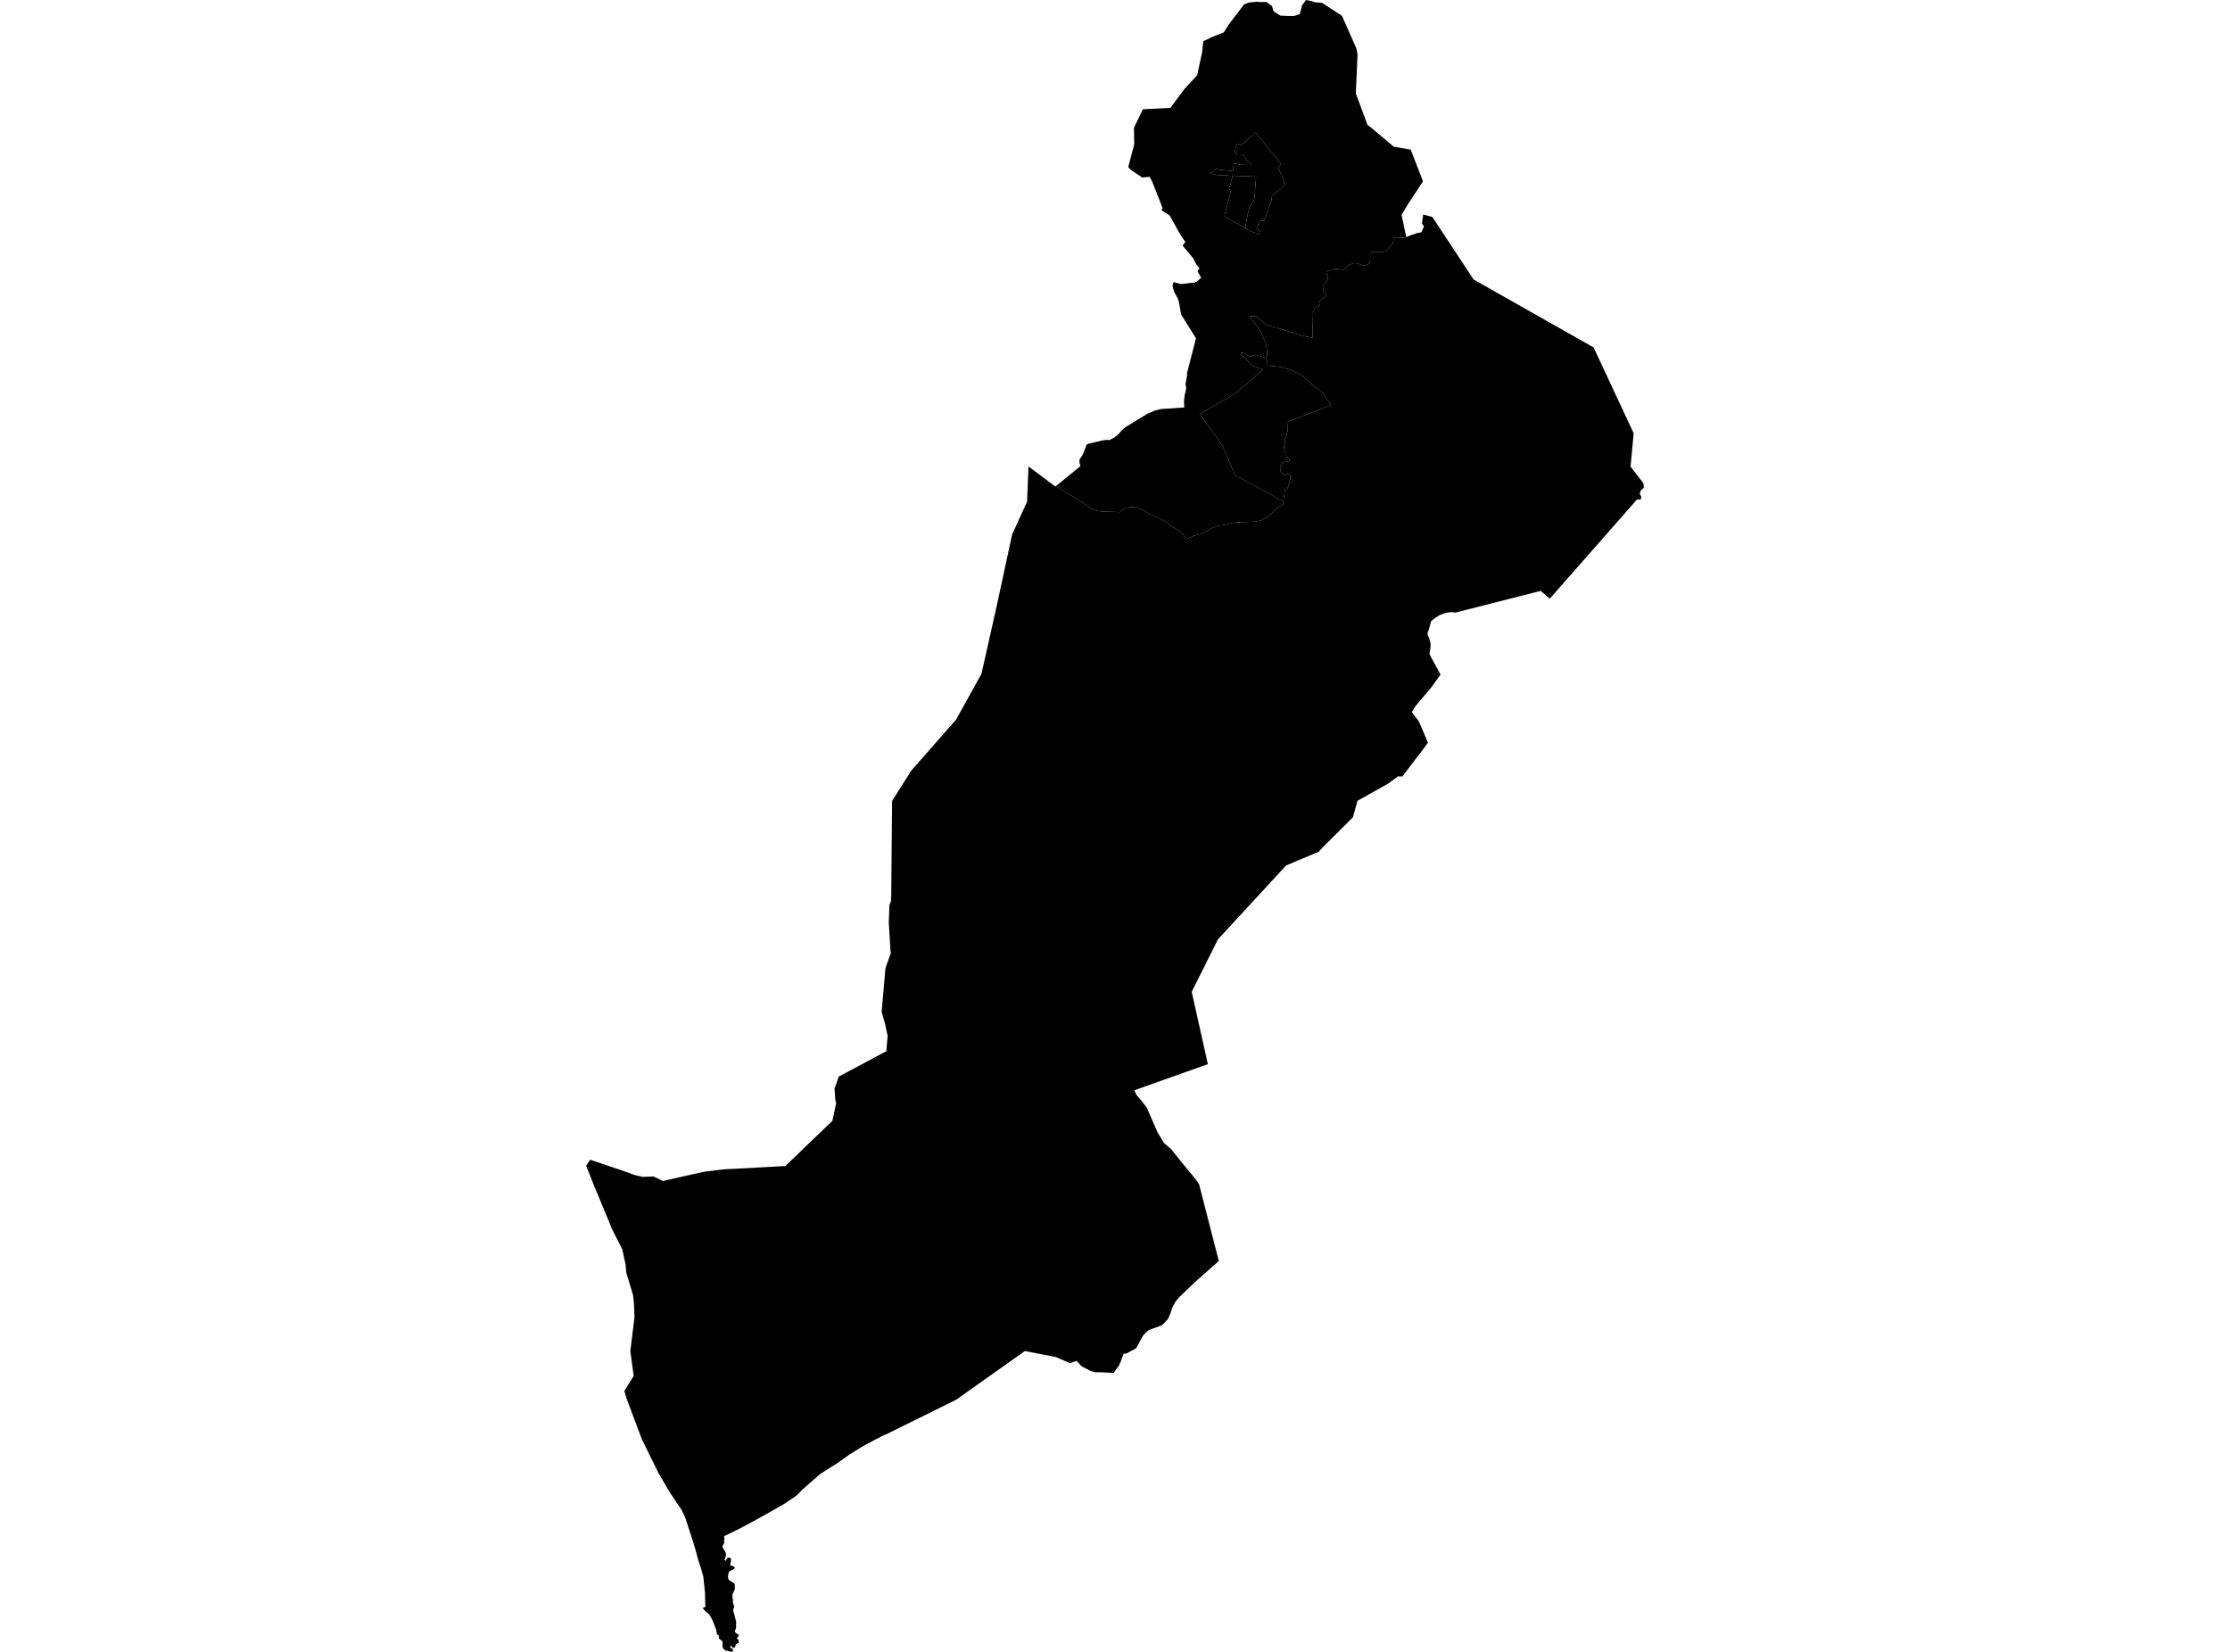 <?xml version='1.0'?>
<svg  baseProfile = 'tiny' width = '540' height = '400' stroke-linecap = 'round' stroke-linejoin = 'round' version='1.1' xmlns='http://www.w3.org/2000/svg'>
<path id='4800101001' title='4800101001'  d='M 306.485 86.865 306.885 87.573 306.928 88.532 310.062 88.84 311.88 89.34 313.275 89.877 314.592 90.607 315.422 91.029 317.854 93.204 320.165 94.943 321.99 97.691 322.291 98.084 320.165 98.964 311.658 102.184 311.644 102.513 311.758 103 311.865 103.751 311.808 104.395 311.686 104.724 311.608 105.053 311.515 105.583 311.078 106.678 311.2 106.964 311.164 107.386 311.085 107.586 310.964 108.009 310.914 108.545 311.014 108.967 311.214 109.454 311.25 109.876 311.329 110.334 311.665 110.713 312.03 111.007 312.295 111.278 312.144 111.686 311.83 111.779 311.644 111.794 311.314 111.822 310.935 111.93 310.384 112.209 310.227 112.473 310.041 112.831 309.976 113.289 310.026 113.79 310.112 114.105 310.227 114.42 310.649 114.856 311.057 115.049 311.357 114.892 312.023 114.785 312.252 114.82 312.423 114.978 312.438 115.164 312.438 115.479 312.416 115.944 312.252 116.666 311.994 117.496 311.794 118.262 311.465 118.434 311.171 118.634 311.093 119.028 311.028 119.557 310.957 120.044 310.871 120.659 310.828 120.924 310.792 121.174 310.778 121.41 299.115 115.099 296.045 107.973 291.308 101.261 290.507 100.267 299.451 95.079 305.812 89.498 305.461 89.276 304.023 88.797 303.572 88.611 302.993 88.324 302.678 88.038 302.091 87.351 301.726 86.936 301.261 86.579 300.882 86.199 300.66 85.935 300.51 85.698 300.531 85.477 300.667 85.384 300.882 85.384 301.297 85.555 301.984 86.013 302.649 86.299 302.936 86.335 303.687 85.992 304.052 85.913 306.12 86.521 306.485 86.865 Z' />
<path id='4800101002' title='4800101002'  d='M 291.709 9.824 293.748 8.851 296.338 7.856 297.526 5.953 299.68 3.141 301.24 1.073 302.492 0.594 304.302 0.429 305.225 0.501 306.664 0.472 308.023 1.481 308.388 2.712 310.041 3.785 311.851 3.871 313.361 3.878 314.727 3.427 315.064 2.225 315.214 1.66 315.293 1.252 315.736 0.737 316.216 0 316.387 0.036 316.531 0.064 317.468 0.229 318.505 0.565 320.151 0.694 324.952 3.821 328.423 11.649 328.659 12.758 328.73 13.216 328.315 22.618 331.142 30.252 331.993 30.882 337.524 35.533 341.61 36.227 344.579 43.919 341.223 49.028 341.123 49.157 339.384 52.026 340.522 57.392 340.086 57.578 338.862 57.557 338.34 57.507 337.961 57.492 337.66 57.535 337.481 57.65 337.41 57.757 337.395 58.287 337.36 58.508 337.202 58.931 336.172 60.226 335.864 60.569 335.657 60.727 335.399 60.863 334.963 61.006 334.404 61.063 333.646 61.077 332.651 61.027 332.272 61.084 332.015 61.242 331.829 61.414 331.771 61.535 331.778 62.716 331.771 63.167 331.657 63.624 331.521 63.796 331.22 63.997 330.97 64.118 330.49 64.276 330.018 64.29 329.668 64.19 329.081 63.904 328.394 63.732 328.043 63.696 327.442 63.818 326.748 64.118 326.383 64.426 325.661 65.127 325.31 65.285 324.888 65.299 324.38 65.213 323.786 65.106 322.87 65.177 322.541 65.242 321.389 65.642 321.217 65.814 321.174 65.971 321.539 67.002 321.597 67.317 321.568 67.581 321.511 67.76 320.631 68.898 320.423 69.284 320.344 69.635 320.38 70.1 320.459 70.386 320.595 70.608 320.974 71.03 321.06 71.252 321.053 71.488 320.895 71.781 320.595 72.061 319.836 72.626 319.643 72.891 319.607 73.048 319.672 73.577 319.607 73.878 319.443 74.093 319.271 74.2 318.677 74.357 318.42 74.593 317.997 75.416 317.74 75.731 317.861 81.749 316.996 81.649 314.634 81.076 312.33 80.346 309.611 79.516 306.435 78.579 304.152 76.547 302.628 76.54 303.072 77.291 305.068 79.903 306.449 82.901 306.807 84.876 306.807 86.271 306.485 86.865 306.12 86.521 304.052 85.913 303.687 85.992 302.936 86.335 302.649 86.299 301.984 86.013 301.297 85.555 300.882 85.384 300.667 85.384 300.531 85.477 300.51 85.698 300.66 85.935 300.882 86.199 301.261 86.579 301.726 86.936 302.091 87.351 302.678 88.038 302.993 88.324 303.572 88.611 304.023 88.797 305.461 89.276 305.812 89.498 299.451 95.079 290.507 100.267 291.308 101.261 296.045 107.973 299.115 115.099 310.778 121.41 310.749 122.14 309.118 123.027 307.801 124.53 306.57 125.381 305.24 126.068 303.93 126.312 302.564 126.369 301.154 126.405 299.895 126.433 298.449 126.612 296.668 127.063 295.294 127.292 293.877 127.693 292.088 128.623 290.772 129.26 289.333 129.675 287.158 130.54 286.643 129.675 286.178 129.016 285.162 128.279 283.659 127.485 282.786 126.698 282.321 126.355 281.241 125.732 280.239 125.246 279.266 124.909 278.121 124.265 276.569 123.378 275.739 123.049 275.116 122.734 273.714 122.806 272.884 122.927 271.603 123.636 271.252 124.015 269.027 123.943 267.553 123.9 266.158 123.786 264.734 123.421 261.965 121.546 255.647 117.754 261.636 112.86 261.407 112.137 261.414 111.264 262.251 110.026 263.102 107.694 263.539 107.45 267.116 106.62 267.689 106.556 268.054 106.513 268.655 106.563 269.535 106.112 269.986 105.833 270.751 105.225 271.524 104.338 271.925 103.93 272.397 103.522 277.785 100.224 279.767 99.372 281.155 99.05 286.786 98.671 286.7 97.211 286.872 95.694 287.065 94.864 287.258 93.984 287.072 93.033 287.466 90.822 287.423 90.428 288.539 86.092 289.613 81.913 286.021 76.182 285.677 74.221 285.484 73.077 285.141 72.146 284.361 70.751 284.031 69.728 283.953 69.256 284.003 68.74 284.153 68.318 285.942 68.783 288.911 68.447 289.333 68.404 289.777 68.204 290.858 67.267 289.963 65.635 290.485 64.991 289.655 63.954 288.918 62.53 286.364 59.46 287.037 58.63 285.498 56.255 283.259 52.19 281.234 50.895 281.513 50.459 281.012 49.042 280.676 48.212 278.966 43.89 278.357 42.81 276.59 42.974 275.653 42.359 273.728 41.05 273.213 40.434 273.535 39.211 273.907 37.801 274.651 34.989 274.594 30.954 276.762 26.453 283.402 26.124 286.801 21.573 289.899 18.203 291.072 12.772 291.38 9.982 291.709 9.824 Z M 298.499 42.574 297.583 45.844 298.113 46.015 296.474 52.391 297.247 52.834 298.099 53.307 298.592 53.557 301.548 55.31 302.242 55.711 302.971 56.011 304.839 56.755 305.19 55.832 304.252 55.496 305.039 53.371 306.084 53.45 306.349 52.734 307.894 48.477 307.923 48.105 308.016 47.346 310.091 45.808 310.95 44.842 310.985 44.041 310.506 42.803 309.554 40.792 310.213 39.662 307.651 36.535 305.876 34.331 304.002 32.048 300.76 35.061 300.582 35.118 300.36 35.075 300.188 34.996 299.923 34.817 299.759 34.775 299.637 34.803 299.508 34.896 299.043 36.556 299.007 36.757 299.015 36.95 299.115 37.071 299.279 37.214 299.494 37.307 299.694 37.343 299.902 37.372 300.567 37.379 300.768 37.408 300.975 37.508 301.183 37.665 301.311 37.773 301.533 38.18 301.698 38.495 302.513 39.347 303.122 39.962 300.732 39.933 298.786 39.561 298.542 41.393 295.351 41.128 294.349 40.842 293.19 41.98 294.564 42.366 298.499 42.574 Z' />
<path id='4800101003' title='4800101003'  d='M 298.499 42.574 304.173 42.753 303.773 48.019 303.537 48.706 302.986 49.521 302.664 50.065 302.392 50.945 302.242 51.396 302.013 52.434 301.841 53.478 301.662 54.502 301.548 55.31 298.592 53.557 298.099 53.307 297.247 52.834 296.474 52.391 298.113 46.015 297.583 45.844 298.499 42.574 Z' />
<path id='4800101004' title='4800101004'  d='M 340.522 57.392 340.529 57.428 341.316 57.07 342.447 56.684 343.155 56.419 344.186 56.269 344.837 54.795 344.329 54.137 344.629 51.947 346.855 52.548 356.829 67.674 382.888 82.428 385.901 84.139 395.596 104.917 394.845 112.996 397.95 116.996 398.065 118.062 397.786 118.369 397.356 118.698 397.049 119.528 397.449 120.28 397.263 121.031 396.712 120.902 396.197 121.124 395.904 121.51 395.775 121.639 395.646 121.811 375.282 144.973 373.079 143.084 352.436 148.336 351.305 148.235 350.783 148.314 350.239 148.371 349.166 148.729 348.457 149.022 347.556 149.631 346.991 150.067 346.597 150.346 345.953 152.536 345.681 153.344 345.717 153.709 346.139 154.79 346.404 155.734 346.418 156.342 346.397 156.779 346.239 157.766 346.16 158.41 346.597 159.254 348.829 163.354 346.597 166.445 344.794 168.585 342.833 170.896 341.867 172.427 342.755 173.586 343.477 174.517 344.114 175.883 345.781 179.883 339.571 188.033 338.44 187.99 338.333 188.147 336.115 189.764 328.716 193.914 327.607 197.921 320.201 205.291 319.35 206.243 318.298 206.679 311.436 209.57 294.915 227.487 288.575 240.173 292.482 257.682 274.665 264.022 275.266 265.231 276.375 266.476 277.713 268.25 280.318 274.225 281.885 276.801 282.786 277.574 283.631 278.311 284.311 279.162 286.357 281.709 288.632 284.457 289.842 285.981 290.357 286.754 295.136 305.357 289.448 310.388 285.634 314.03 284.704 315.11 283.903 316.577 283.402 318.108 282.837 319.375 281.706 320.591 281.134 320.992 279.252 321.686 278.243 322.044 277.477 322.666 276.826 323.382 276.175 324.519 275.567 325.664 275.073 326.523 273.85 327.16 272.733 327.775 272.125 327.775 271.681 328.841 271.352 329.793 270.973 330.637 270.301 331.553 269.685 332.462 266.573 332.29 265.149 332.297 264.075 331.954 261.929 330.859 260.712 329.542 259.103 330.093 256.748 329.07 255.689 328.612 248.184 327.152 231.512 338.959 214.583 347.323 213.796 347.631 211.642 348.768 208.973 350.192 205.71 352.203 202.97 354.163 198.619 356.925 196.88 358.442 194.262 360.732 192.924 362.134 189.961 364.124 186.355 366.191 183.014 368.052 179.085 370.163 175.336 371.994 175.408 372.481 175.415 372.796 175.322 372.967 175.365 373.361 175.322 373.733 174.914 374.499 175.214 375.143 175.458 375.443 175.751 376.008 175.787 376.445 175.737 376.931 175.586 377.368 175.465 377.776 175.672 377.976 175.851 377.79 176.052 377.354 176.352 377.168 176.731 377.196 177.01 377.404 177.018 377.933 176.917 378.448 176.803 379.014 177.032 379.128 177.397 379.171 177.697 379.35 177.991 379.722 177.59 380.037 177.01 380.302 176.481 380.624 176.281 381.704 176.323 382.191 176.495 382.548 177.06 382.956 177.497 383.228 177.876 383.45 177.962 384.087 177.912 384.931 177.619 385.575 177.375 386.076 177.375 386.892 177.483 387.328 177.475 387.965 177.64 388.623 177.805 389.031 177.661 389.453 177.547 389.782 177.583 390.204 177.762 390.77 178.055 391.915 178.22 392.48 178.284 392.852 178.227 393.367 178.255 393.825 178.22 394.326 178.055 394.669 177.969 394.905 177.998 395.185 178.127 395.385 178.47 395.592 178.792 395.814 178.899 396.115 178.785 396.265 178.534 396.53 178.463 396.644 178.449 396.83 178.642 396.923 178.828 397.052 178.856 397.252 178.828 397.46 178.942 397.675 178.735 397.882 178.305 398.097 178.162 398.24 178.105 398.44 178.062 398.691 177.962 398.862 177.755 399.02 177.447 398.984 177.318 398.862 177.204 398.683 176.967 398.576 176.831 398.669 176.774 398.812 176.853 398.92 177.01 399.077 177.44 399.299 177.497 399.614 177.468 399.814 177.246 400 176.71 399.936 176.173 399.714 175.687 399.699 175.594 399.699 175.422 399.428 175.021 399.056 174.978 398.612 174.957 397.517 174.814 397.317 174.141 396.83 174.041 396.329 174.07 395.964 173.64 395.807 173.397 394.583 173.154 393.947 172.724 392.788 172.223 391.764 171.787 391.013 170.642 389.961 170.127 389.396 170.8 389.117 170.714 385.675 170.306 381.74 169.784 379.865 169.132 377.948 168.567 375.822 167.83 373.325 167.057 370.95 166.478 369.175 165.891 367.372 165.047 365.619 162.163 361.319 159.466 356.718 155.416 348.489 151.824 338.923 151.187 336.826 153.448 333.191 152.64 327.145 153.648 318.917 153.498 315.403 153.291 313.593 151.666 308.212 151.488 306.223 150.686 302.524 148.225 297.68 146.436 293.322 143.903 287.219 141.935 282.282 142.894 280.829 150.085 283.241 153.648 284.521 155.602 284.979 158.256 284.879 160.539 285.974 166.199 284.693 170.692 283.699 175.508 283.133 180.044 282.919 184.595 282.654 190.176 282.353 201.567 271.406 202.483 267.12 202.276 266.383 202.09 263.578 203.113 260.702 214.325 254.705 214.597 254.705 214.683 253.782 214.947 250.827 214.318 247.929 213.488 245.01 214.268 236.216 214.368 234.792 214.611 233.848 215.727 230.814 215.634 230.256 215.219 223.408 215.384 219.115 215.742 218.257 215.813 216.818 216.021 193.965 220.393 187.017 220.622 186.659 231.519 174.252 237.665 163.168 241.393 146.554 245.093 129.424 248.713 121.482 249.049 112.946 255.568 117.818 255.647 117.754 261.965 121.546 264.734 123.421 266.158 123.786 267.553 123.9 269.027 123.943 271.252 124.015 271.603 123.636 272.884 122.927 273.714 122.806 275.116 122.734 275.739 123.049 276.569 123.378 278.121 124.265 279.266 124.909 280.239 125.246 281.241 125.732 282.321 126.355 282.786 126.698 283.659 127.485 285.162 128.279 286.178 129.016 286.643 129.675 287.158 130.54 289.333 129.675 290.772 129.26 292.088 128.623 293.877 127.693 295.294 127.292 296.668 127.063 298.449 126.612 299.895 126.433 301.154 126.405 302.564 126.369 303.93 126.312 305.24 126.068 306.57 125.381 307.801 124.53 309.118 123.027 310.749 122.14 310.778 121.41 310.792 121.174 310.828 120.924 310.871 120.659 310.957 120.044 311.028 119.557 311.093 119.028 311.171 118.634 311.465 118.434 311.794 118.262 311.994 117.496 312.252 116.666 312.416 115.944 312.438 115.479 312.438 115.164 312.423 114.978 312.252 114.82 312.023 114.785 311.357 114.892 311.057 115.049 310.649 114.856 310.227 114.42 310.112 114.105 310.026 113.79 309.976 113.289 310.041 112.831 310.227 112.473 310.384 112.209 310.935 111.93 311.314 111.822 311.644 111.794 311.83 111.779 312.144 111.686 312.295 111.278 312.03 111.007 311.665 110.713 311.329 110.334 311.25 109.876 311.214 109.454 311.014 108.967 310.914 108.545 310.964 108.009 311.085 107.586 311.164 107.386 311.2 106.964 311.078 106.678 311.515 105.583 311.608 105.053 311.686 104.724 311.808 104.395 311.865 103.751 311.758 103 311.644 102.513 311.658 102.184 320.165 98.964 322.291 98.084 321.99 97.691 320.165 94.943 317.854 93.204 315.422 91.029 314.592 90.607 313.275 89.877 311.88 89.34 310.062 88.84 306.928 88.532 306.885 87.573 306.485 86.865 306.807 86.271 306.807 84.876 306.449 82.901 305.068 79.903 303.072 77.291 302.628 76.54 304.152 76.547 306.435 78.579 309.611 79.516 312.33 80.346 314.634 81.076 316.996 81.649 317.861 81.749 317.74 75.731 317.997 75.416 318.42 74.593 318.677 74.357 319.271 74.2 319.443 74.093 319.607 73.878 319.672 73.577 319.607 73.048 319.643 72.891 319.836 72.626 320.595 72.061 320.895 71.781 321.053 71.488 321.06 71.252 320.974 71.03 320.595 70.608 320.459 70.386 320.38 70.1 320.344 69.635 320.423 69.284 320.631 68.898 321.511 67.76 321.568 67.581 321.597 67.317 321.539 67.002 321.174 65.971 321.217 65.814 321.389 65.642 322.541 65.242 322.87 65.177 323.786 65.106 324.38 65.213 324.888 65.299 325.31 65.285 325.661 65.127 326.383 64.426 326.748 64.118 327.442 63.818 328.043 63.696 328.394 63.732 329.081 63.904 329.668 64.19 330.018 64.29 330.49 64.276 330.97 64.118 331.22 63.997 331.521 63.796 331.657 63.624 331.771 63.167 331.778 62.716 331.771 61.535 331.829 61.414 332.015 61.242 332.272 61.084 332.651 61.027 333.646 61.077 334.404 61.063 334.963 61.006 335.399 60.863 335.657 60.727 335.864 60.569 336.172 60.226 337.202 58.931 337.36 58.508 337.395 58.287 337.41 57.757 337.481 57.65 337.66 57.535 337.961 57.492 338.34 57.507 338.862 57.557 340.086 57.578 340.522 57.392 Z' />
<path id='4800101005' title='4800101005'  d='M 298.499 42.574 294.564 42.366 293.19 41.98 294.349 40.842 295.351 41.128 298.542 41.393 298.786 39.561 300.732 39.933 303.122 39.962 302.513 39.347 301.698 38.495 301.533 38.18 301.311 37.773 301.183 37.665 300.975 37.508 300.768 37.408 300.567 37.379 299.902 37.372 299.694 37.343 299.494 37.307 299.279 37.214 299.115 37.071 299.015 36.95 299.007 36.757 299.043 36.556 299.508 34.896 299.637 34.803 299.759 34.775 299.923 34.817 300.188 34.996 300.36 35.075 300.582 35.118 300.76 35.061 304.002 32.048 305.876 34.331 307.651 36.535 310.213 39.662 309.554 40.792 310.506 42.803 310.985 44.041 310.95 44.842 310.091 45.808 308.016 47.346 307.923 48.105 307.894 48.477 306.349 52.734 306.084 53.45 305.039 53.371 304.252 55.496 305.19 55.832 304.839 56.755 302.971 56.011 302.242 55.711 301.548 55.31 301.662 54.502 301.841 53.478 302.013 52.434 302.242 51.396 302.392 50.945 302.664 50.065 302.986 49.521 303.537 48.706 303.773 48.019 304.173 42.753 298.499 42.574 Z' />
</svg>